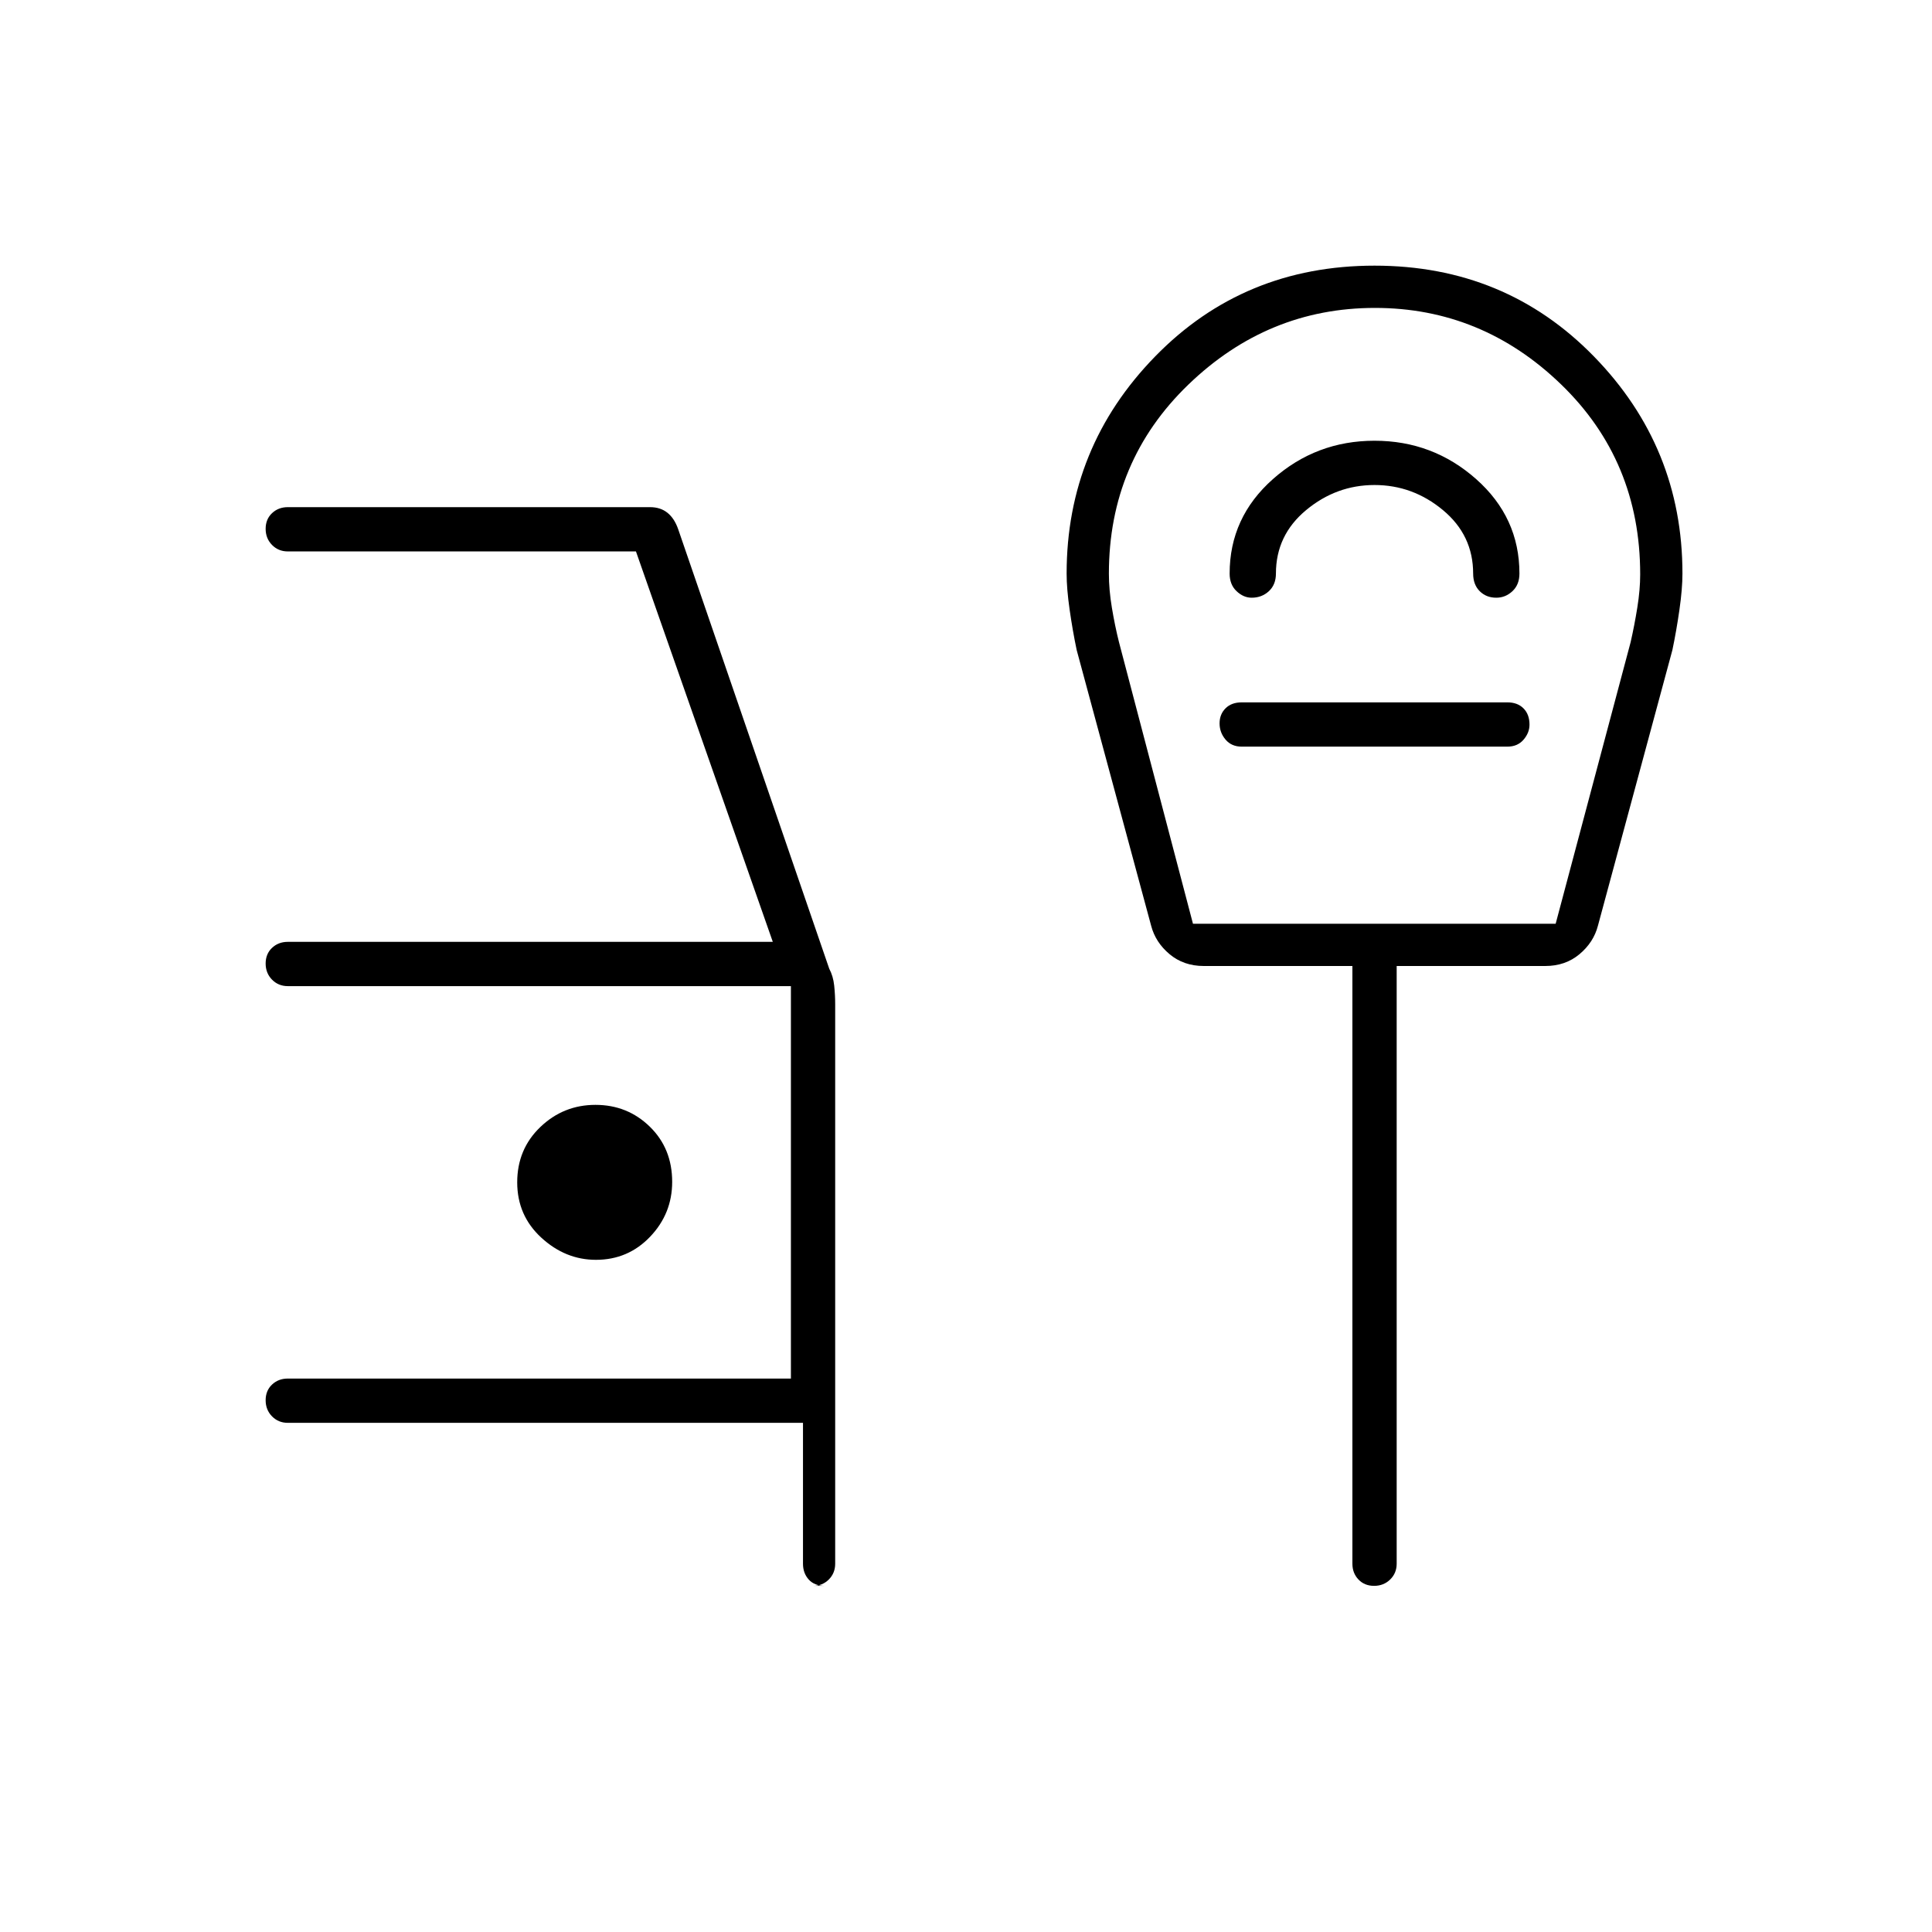 <svg xmlns="http://www.w3.org/2000/svg" width="48" height="48" viewBox="0 -960 960 960"><path d="M410-172q-5.35 0-8.17-3.16Q399-178.32 399-183v-70H143q-4.67 0-7.84-3.23-3.16-3.23-3.16-8t3.16-7.77q3.17-3 7.84-3h250v-195H143q-4.67 0-7.84-3.23-3.16-3.23-3.16-8t3.16-7.77q3.17-3 7.84-3h241l-68-194H143q-4.67 0-7.84-3.23-3.16-3.23-3.16-8t3.16-7.77q3.17-3 7.84-3h180q5.16 0 8.63 2.78 3.48 2.77 5.37 8.22l75.05 218.36q1.95 3.64 2.45 8.31.5 4.66.5 9.33v278q0 4.68-3.16 7.84T404-172h6ZM296.12-334q15.98 0 26.93-11.49Q334-356.97 334-372.74q0-16.59-11.12-27.43-11.12-10.83-27-10.83t-27.38 11Q257-389 257-372.5t11.99 27.5q11.98 11 27.13 11Zm296.66-167H773l37.24-139.87q1.91-8.35 3.33-17.22 1.43-8.88 1.43-16.51 0-56.4-39.31-94.4-39.31-38-92.5-38t-92.69 38.1Q551-730.8 551-674.93q0 7.99 1.5 16.97 1.5 8.98 3.5 16.96l36.78 140ZM683-741q-29 0-50.5 19.07Q611-702.87 611-675q0 5.5 3.44 8.75 3.43 3.25 7.51 3.25 5.05 0 8.55-3.25 3.5-3.25 3.5-8.75 0-19.07 15-31.53Q664-719 683-719t34 12.47q15 12.46 15 31.53 0 5.5 3.25 8.75t8.25 3.25q4.57 0 8.03-3.25Q755-669.5 755-675q0-27.87-21.5-46.93Q712-741 683-741Zm-66 152h132q5.07 0 8.03-3.44 2.97-3.43 2.97-7.51 0-5.05-2.97-8.05-2.96-3-8.03-3H617q-5.07 0-8.03 2.95-2.97 2.96-2.97 7.5 0 4.55 2.97 8.05 2.96 3.5 8.03 3.5Zm65.77 417q-4.77 0-7.77-3.16t-3-7.84v-297h-73.85q-9.98 0-16.99-5.87-7-5.86-9.16-14.13l-37-137q-2-9.52-3.5-20t-1.5-18q0-62.8 44-107.9Q618-828 683-828t109 45.1q44 45.1 44 107.9 0 7.52-1.5 18t-3.5 20l-37 137q-2.16 8.27-9.16 14.13-7.01 5.87-16.99 5.87H694v297q0 4.68-3.23 7.84t-8 3.16Zm.23-482Z"/></svg>